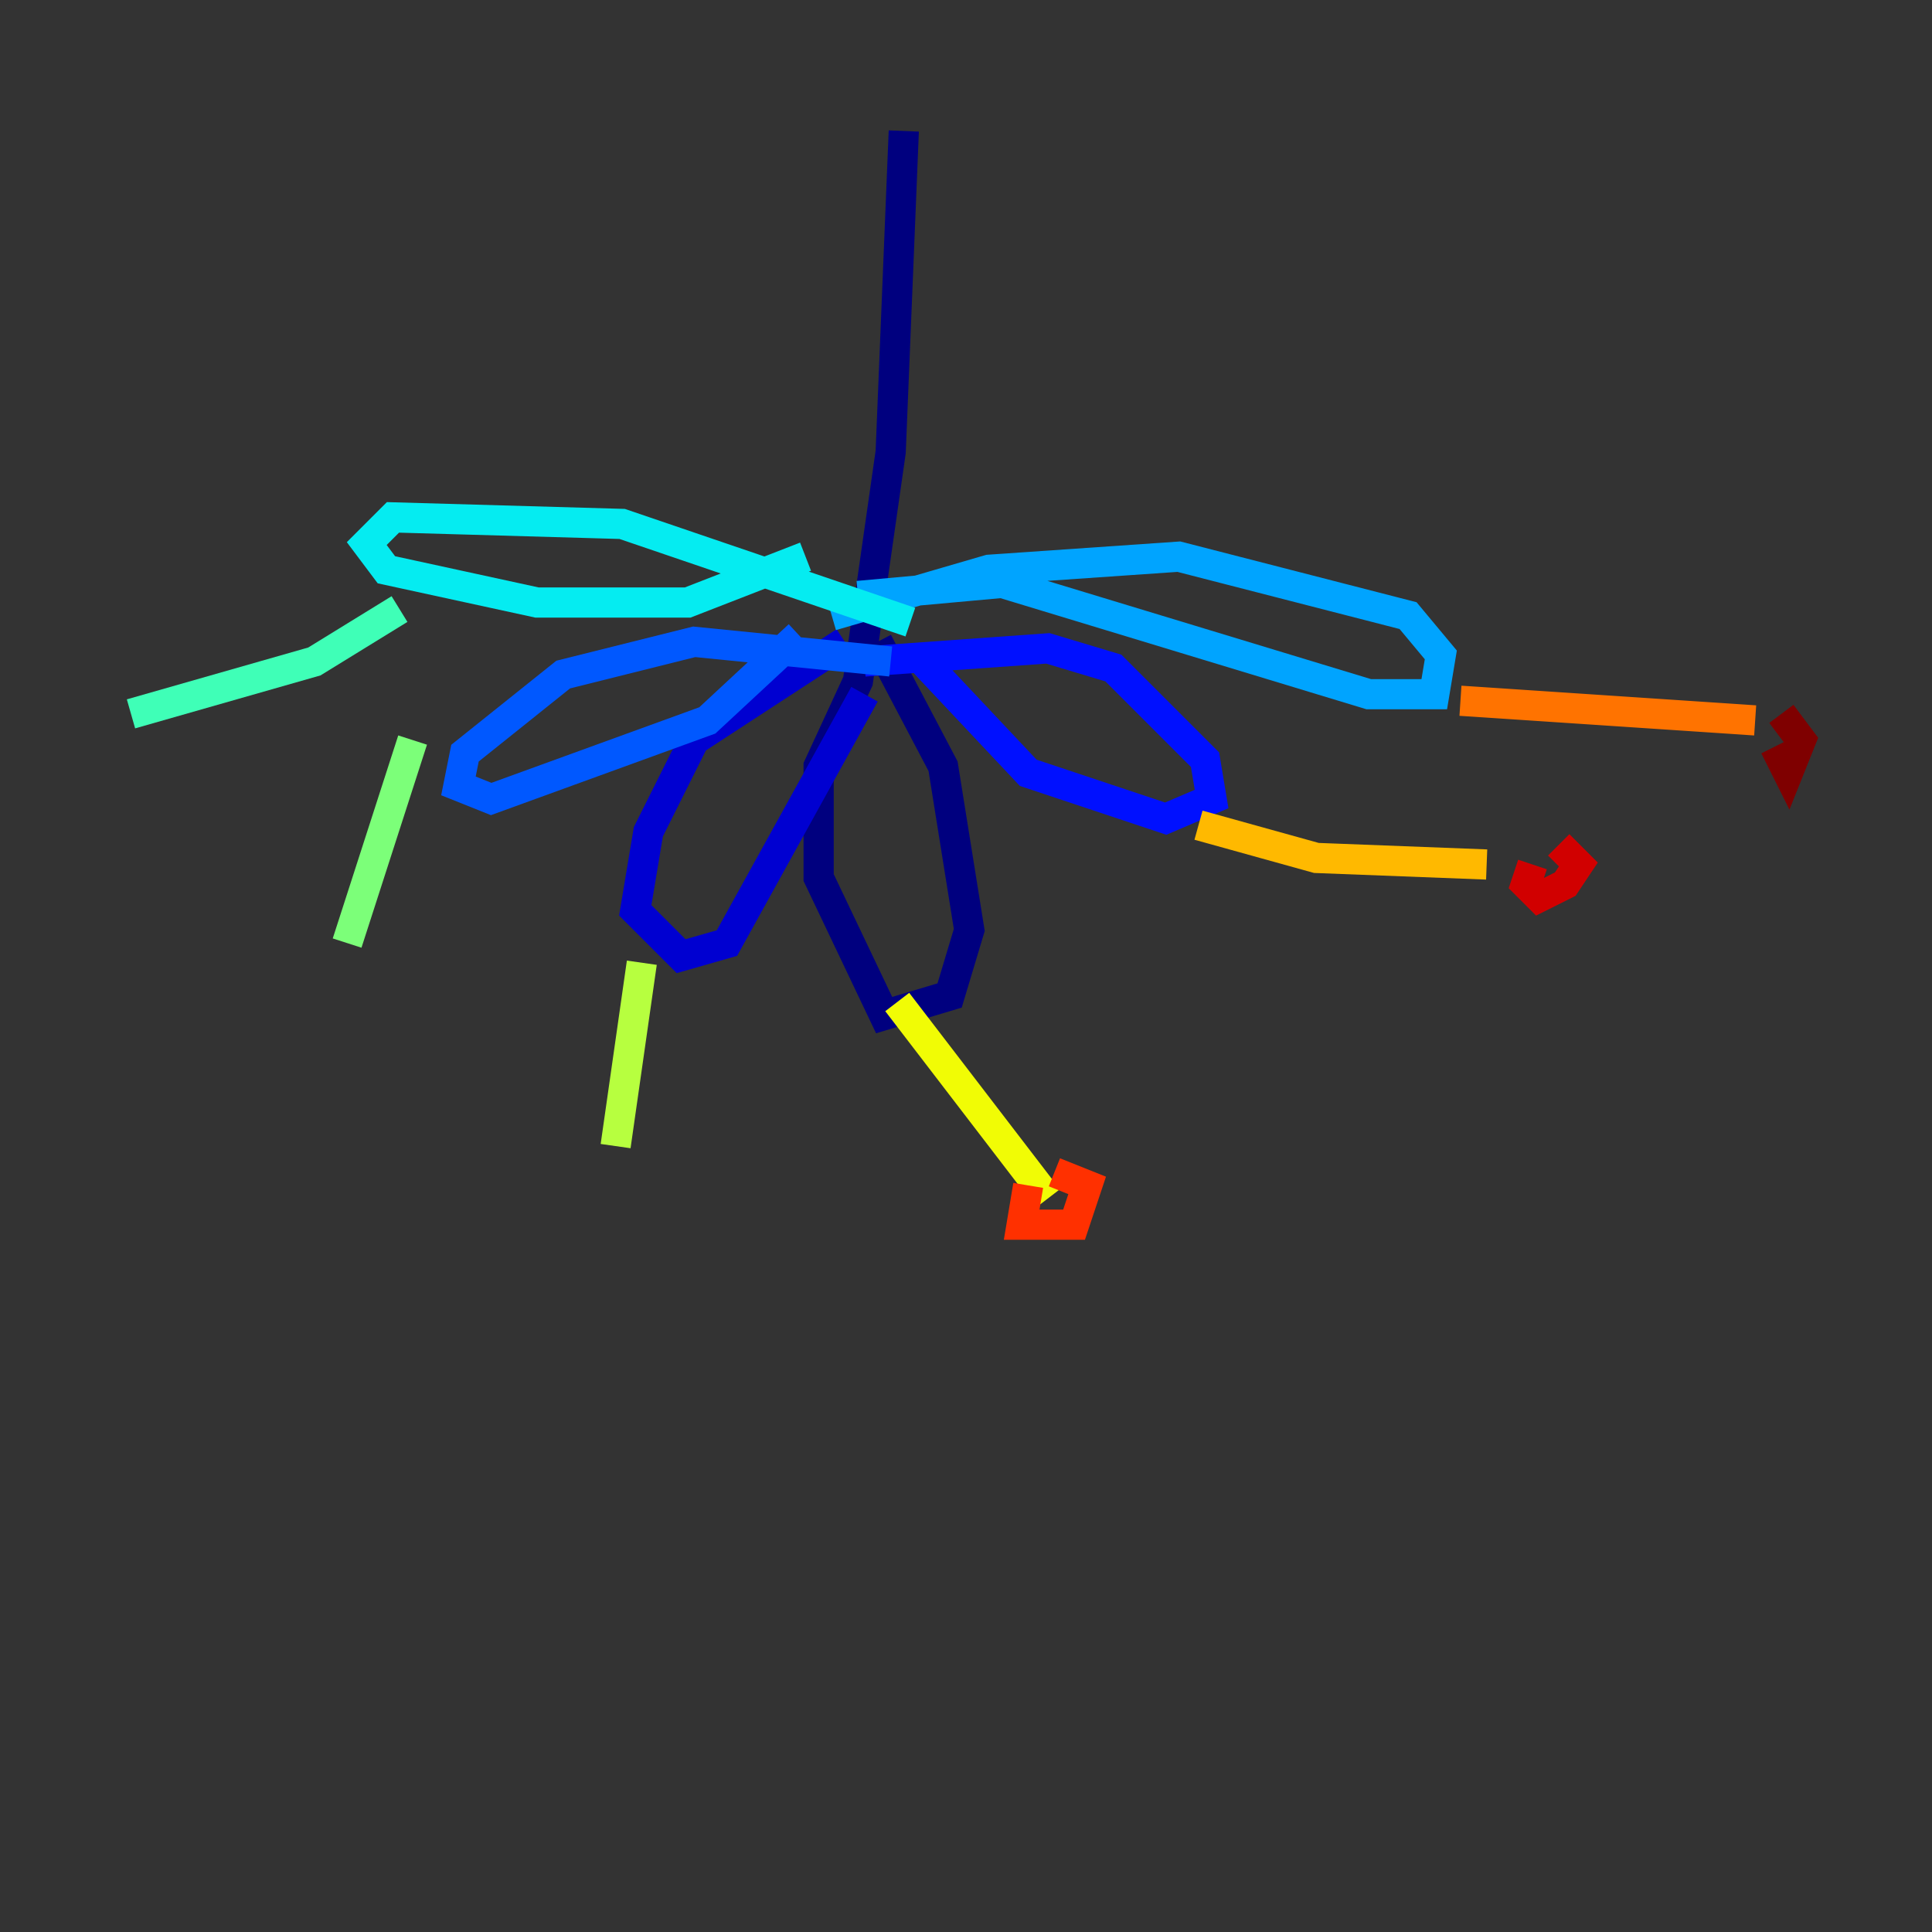 <?xml version="1.0" encoding="utf-8" ?>
<svg baseProfile="tiny" height="128" version="1.2" viewBox="0,0,128,128" width="128" xmlns="http://www.w3.org/2000/svg" xmlns:ev="http://www.w3.org/2001/xml-events" xmlns:xlink="http://www.w3.org/1999/xlink"><rect x="0" y="0" width="128" height="128" fill="#333333" stroke="none"/><defs /><polyline fill="none" points="59.878,8.678 59.01,29.939 56.841,45.125 54.237,50.766 54.237,58.142 58.576,67.254 62.915,65.953 64.217,61.614 62.481,50.766 58.142,42.522" stroke="#00007f" stroke-width="2" /><polyline fill="none" points="55.973,42.522 45.993,49.031 42.956,55.105 42.088,60.312 45.125,63.349 48.163,62.481 57.275,45.993" stroke="#0000d1" stroke-width="2" /><polyline fill="none" points="57.275,43.824 69.424,42.956 73.763,44.258 79.837,50.332 80.271,52.936 77.234,54.237 68.122,51.2 61.18,43.824" stroke="#0010ff" stroke-width="2" /><polyline fill="none" points="59.01,43.824 45.993,42.522 37.315,44.691 30.807,49.898 30.373,52.068 32.542,52.936 46.861,47.729 52.936,42.088" stroke="#0058ff" stroke-width="2" /><polyline fill="none" points="55.105,40.786 65.519,37.749 78.102,36.881 93.288,40.786 95.458,43.39 95.024,45.993 90.685,45.993 66.386,38.617 56.841,39.485" stroke="#00a4ff" stroke-width="2" /><polyline fill="none" points="60.312,41.22 41.22,34.712 26.034,34.278 24.298,36.014 25.6,37.749 35.58,39.919 45.559,39.919 53.37,36.881" stroke="#05ecf1" stroke-width="2" /><polyline fill="none" points="26.468,40.352 20.827,43.824 8.678,47.295" stroke="#3fffb7" stroke-width="2" /><polyline fill="none" points="27.336,49.031 22.997,62.481" stroke="#7cff79" stroke-width="2" /><polyline fill="none" points="42.522,63.783 40.786,75.932" stroke="#b7ff3f" stroke-width="2" /><polyline fill="none" points="59.444,66.386 69.424,79.403" stroke="#f1fc05" stroke-width="2" /><polyline fill="none" points="79.403,54.671 87.214,56.841 98.495,57.275" stroke="#ffb900" stroke-width="2" /><polyline fill="none" points="96.759,46.427 116.285,47.729" stroke="#ff7300" stroke-width="2" /><polyline fill="none" points="68.122,78.536 67.688,81.139 71.159,81.139 72.027,78.536 69.858,77.668" stroke="#ff3000" stroke-width="2" /><polyline fill="none" points="101.532,57.275 101.098,58.576 101.966,59.444 103.702,58.576 104.57,57.275 103.268,55.973" stroke="#d10000" stroke-width="2" /><polyline fill="none" points="117.586,49.464 118.454,51.2 119.322,49.031 118.02,47.295" stroke="#7f0000" stroke-width="2" /></svg>